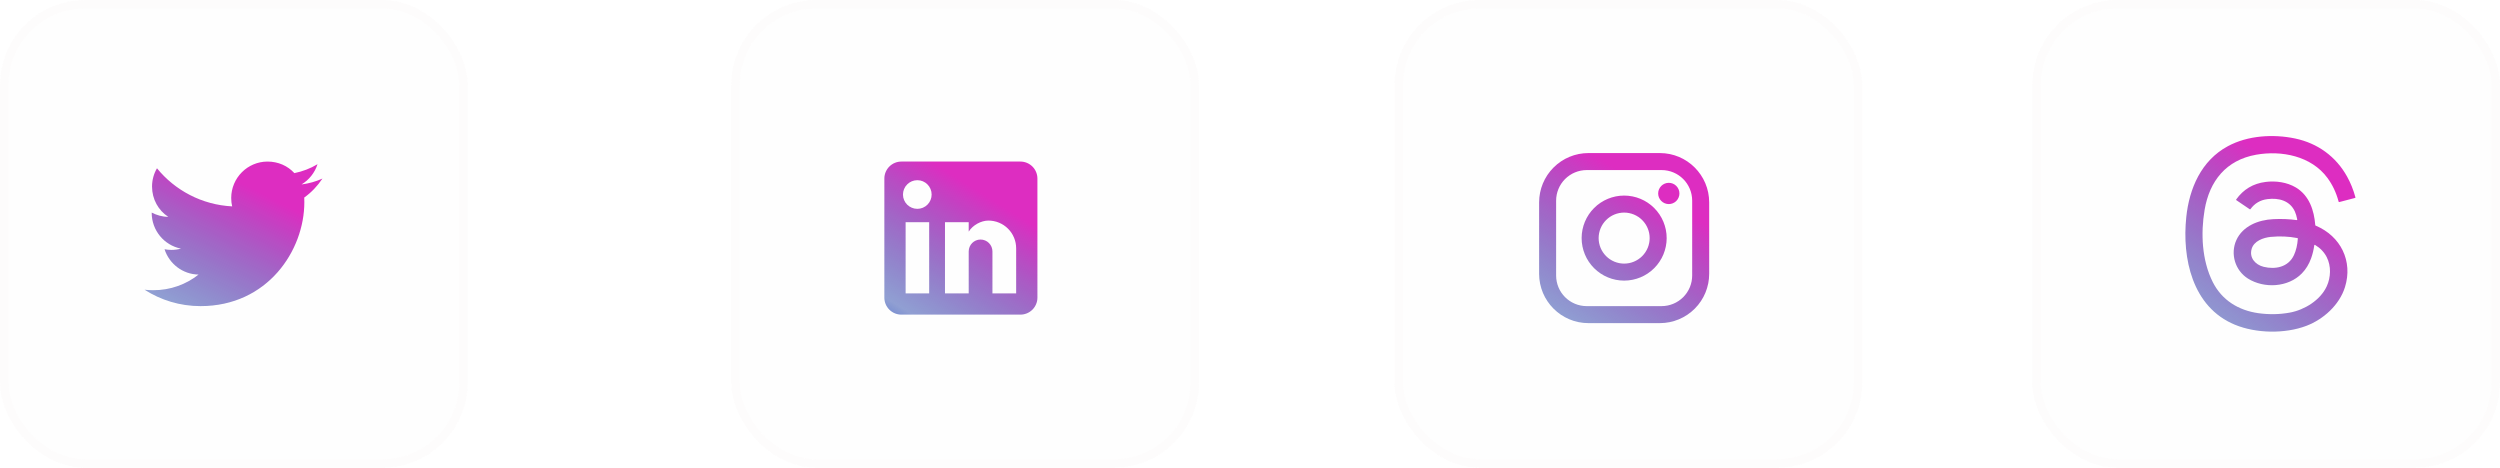 <svg width="294" height="55" viewBox="0 0 294 55" fill="none" xmlns="http://www.w3.org/2000/svg">
<g filter="url(#filter0_b_30_32)">
<rect width="55" height="55" rx="10" fill="#F6F4F4" fill-opacity="0.1"/>
<rect x="0.5" y="0.5" width="54" height="54" rx="9.5" stroke="#F6F4F4" stroke-opacity="0.11"/>
</g>
<path d="M37.92 21C37.15 21.35 36.32 21.58 35.46 21.69C36.34 21.16 37.02 20.32 37.34 19.31C36.51 19.81 35.59 20.16 34.62 20.36C33.83 19.5 32.72 19 31.46 19C29.11 19 27.19 20.92 27.19 23.29C27.19 23.63 27.23 23.96 27.3 24.27C23.74 24.09 20.57 22.38 18.46 19.79C18.09 20.42 17.88 21.16 17.88 21.94C17.88 23.43 18.63 24.75 19.79 25.5C19.08 25.5 18.42 25.3 17.84 25C17.84 25 17.84 25 17.84 25.03C17.84 27.11 19.32 28.85 21.28 29.24C20.92 29.34 20.54 29.39 20.15 29.39C19.88 29.39 19.61 29.36 19.35 29.31C19.89 31 21.46 32.26 23.35 32.29C21.89 33.45 20.04 34.13 18.02 34.13C17.68 34.13 17.34 34.11 17 34.07C18.9 35.29 21.16 36 23.58 36C31.46 36 35.79 29.46 35.79 23.79C35.79 23.6 35.79 23.42 35.78 23.23C36.62 22.63 37.34 21.87 37.92 21Z" fill="url(#paint0_linear_30_32)"/>
<g filter="url(#filter1_b_30_32)">
<rect x="86" width="55" height="55" rx="10" fill="#F6F4F4" fill-opacity="0.1"/>
<rect x="86.5" y="0.5" width="54" height="54" rx="9.5" stroke="#F6F4F4" stroke-opacity="0.11"/>
</g>
<path d="M120 19C120.53 19 121.039 19.211 121.414 19.586C121.789 19.961 122 20.47 122 21V35C122 35.53 121.789 36.039 121.414 36.414C121.039 36.789 120.53 37 120 37H106C105.47 37 104.961 36.789 104.586 36.414C104.211 36.039 104 35.53 104 35V21C104 20.47 104.211 19.961 104.586 19.586C104.961 19.211 105.47 19 106 19H120ZM119.5 34.5V29.2C119.5 28.335 119.157 27.506 118.545 26.895C117.934 26.284 117.105 25.94 116.24 25.94C115.39 25.94 114.4 26.46 113.92 27.24V26.13H111.13V34.5H113.92V29.57C113.92 28.8 114.54 28.17 115.31 28.17C115.681 28.17 116.037 28.317 116.3 28.58C116.563 28.843 116.71 29.199 116.71 29.57V34.5H119.5ZM107.88 24.56C108.326 24.56 108.753 24.383 109.068 24.068C109.383 23.753 109.56 23.326 109.56 22.88C109.56 21.95 108.81 21.19 107.88 21.19C107.432 21.19 107.002 21.368 106.685 21.685C106.368 22.002 106.19 22.432 106.19 22.88C106.19 23.81 106.95 24.56 107.88 24.56ZM109.27 34.5V26.13H106.5V34.5H109.27Z" fill="url(#paint1_linear_30_32)"/>
<g filter="url(#filter2_b_30_32)">
<rect x="164" width="55" height="55" rx="10" fill="#F6F4F4" fill-opacity="0.1"/>
<rect x="164.5" y="0.5" width="54" height="54" rx="9.5" stroke="#F6F4F4" stroke-opacity="0.11"/>
</g>
<path d="M186.8 18H195.2C198.4 18 201 20.6 201 23.8V32.2C201 33.738 200.389 35.214 199.301 36.301C198.214 37.389 196.738 38 195.2 38H186.8C183.6 38 181 35.4 181 32.2V23.8C181 22.262 181.611 20.787 182.699 19.699C183.786 18.611 185.262 18 186.8 18ZM186.6 20C185.645 20 184.73 20.379 184.054 21.054C183.379 21.73 183 22.645 183 23.6V32.4C183 34.39 184.61 36 186.6 36H195.4C196.355 36 197.27 35.621 197.946 34.946C198.621 34.27 199 33.355 199 32.4V23.6C199 21.61 197.39 20 195.4 20H186.6ZM196.25 21.5C196.582 21.5 196.899 21.632 197.134 21.866C197.368 22.101 197.5 22.419 197.5 22.75C197.5 23.081 197.368 23.399 197.134 23.634C196.899 23.868 196.582 24 196.25 24C195.918 24 195.601 23.868 195.366 23.634C195.132 23.399 195 23.081 195 22.75C195 22.419 195.132 22.101 195.366 21.866C195.601 21.632 195.918 21.5 196.25 21.5ZM191 23C192.326 23 193.598 23.527 194.536 24.465C195.473 25.402 196 26.674 196 28C196 29.326 195.473 30.598 194.536 31.535C193.598 32.473 192.326 33 191 33C189.674 33 188.402 32.473 187.464 31.535C186.527 30.598 186 29.326 186 28C186 26.674 186.527 25.402 187.464 24.465C188.402 23.527 189.674 23 191 23ZM191 25C190.204 25 189.441 25.316 188.879 25.879C188.316 26.441 188 27.204 188 28C188 28.796 188.316 29.559 188.879 30.121C189.441 30.684 190.204 31 191 31C191.796 31 192.559 30.684 193.121 30.121C193.684 29.559 194 28.796 194 28C194 27.204 193.684 26.441 193.121 25.879C192.559 25.316 191.796 25 191 25Z" fill="url(#paint2_linear_30_32)"/>
<g filter="url(#filter3_b_30_32)">
<rect x="239" width="55" height="55" rx="10" fill="#F6F4F4" fill-opacity="0.1"/>
<rect x="239.5" y="0.5" width="54" height="54" rx="9.5" stroke="#F6F4F4" stroke-opacity="0.11"/>
</g>
<path d="M272.325 26.536C275.275 27.77 276.726 30.723 275.764 33.781C275.108 35.867 273.239 37.552 271.237 38.315C268.712 39.278 265.322 39.216 262.832 38.19C257.783 36.11 256.604 30.335 257.106 25.53C257.455 22.168 258.864 18.889 261.975 17.204C264.318 15.928 267.317 15.748 269.884 16.282C272.548 16.837 274.711 18.403 276.022 20.774C276.426 21.502 276.754 22.307 276.998 23.201C277.005 23.236 276.991 23.27 276.956 23.277L275.101 23.762C275.066 23.769 275.031 23.749 275.024 23.721C274.745 22.667 274.306 21.731 273.699 20.913C271.802 18.348 268.322 17.662 265.322 18.195C261.786 18.826 259.833 21.294 259.261 24.684C258.794 27.437 258.94 30.626 260.217 33.163C261.291 35.299 263.237 36.498 265.581 36.831C266.843 37.004 268.077 36.983 269.284 36.762C271.014 36.443 272.869 35.306 273.622 33.676C274.111 32.623 274.16 31.285 273.622 30.238C273.316 29.642 272.855 29.163 272.248 28.803C272.221 28.782 272.179 28.796 272.165 28.823C272.158 28.83 272.158 28.837 272.158 28.844C272.088 29.357 271.969 29.863 271.795 30.356C271.544 31.056 271.181 31.659 270.7 32.151C269.082 33.808 266.264 33.954 264.36 32.761C262.839 31.805 262.267 29.849 262.993 28.241C263.746 26.577 265.587 25.856 267.338 25.773C268.329 25.724 269.242 25.766 270.086 25.884C270.121 25.891 270.149 25.863 270.156 25.828C270.156 25.822 270.156 25.815 270.156 25.808C270.079 25.426 269.989 25.114 269.877 24.872C269.291 23.589 267.973 23.249 266.655 23.416C265.811 23.52 265.148 23.915 264.653 24.594C264.632 24.622 264.597 24.629 264.569 24.608L262.993 23.541C262.965 23.52 262.958 23.485 262.979 23.451C263.823 22.272 264.967 21.585 266.417 21.398C267.617 21.239 268.963 21.426 270.01 22.057C271.579 23.014 272.137 24.733 272.276 26.473C272.29 26.508 272.304 26.529 272.325 26.536ZM264.799 29.253C264.485 30.3 265.211 31.125 266.194 31.375C267.575 31.721 269.11 31.416 269.765 30.009C270.023 29.454 270.177 28.803 270.226 28.061C270.226 28.026 270.205 27.998 270.177 27.998C269.152 27.797 268.098 27.756 267.024 27.86C266.152 27.95 265.071 28.345 264.799 29.253Z" fill="url(#paint3_linear_30_32)"/>
<defs>
<filter id="filter0_b_30_32" x="-1.6" y="-1.6" width="58.2" height="58.2" filterUnits="userSpaceOnUse" color-interpolation-filters="sRGB">
<feFlood flood-opacity="0" result="BackgroundImageFix"/>
<feGaussianBlur in="BackgroundImageFix" stdDeviation="0.8"/>
<feComposite in2="SourceAlpha" operator="in" result="effect1_backgroundBlur_30_32"/>
<feBlend mode="normal" in="SourceGraphic" in2="effect1_backgroundBlur_30_32" result="shape"/>
</filter>
<filter id="filter1_b_30_32" x="84.4" y="-1.6" width="58.2" height="58.2" filterUnits="userSpaceOnUse" color-interpolation-filters="sRGB">
<feFlood flood-opacity="0" result="BackgroundImageFix"/>
<feGaussianBlur in="BackgroundImageFix" stdDeviation="0.8"/>
<feComposite in2="SourceAlpha" operator="in" result="effect1_backgroundBlur_30_32"/>
<feBlend mode="normal" in="SourceGraphic" in2="effect1_backgroundBlur_30_32" result="shape"/>
</filter>
<filter id="filter2_b_30_32" x="162.4" y="-1.6" width="58.2" height="58.2" filterUnits="userSpaceOnUse" color-interpolation-filters="sRGB">
<feFlood flood-opacity="0" result="BackgroundImageFix"/>
<feGaussianBlur in="BackgroundImageFix" stdDeviation="0.8"/>
<feComposite in2="SourceAlpha" operator="in" result="effect1_backgroundBlur_30_32"/>
<feBlend mode="normal" in="SourceGraphic" in2="effect1_backgroundBlur_30_32" result="shape"/>
</filter>
<filter id="filter3_b_30_32" x="237.4" y="-1.6" width="58.2" height="58.2" filterUnits="userSpaceOnUse" color-interpolation-filters="sRGB">
<feFlood flood-opacity="0" result="BackgroundImageFix"/>
<feGaussianBlur in="BackgroundImageFix" stdDeviation="0.8"/>
<feComposite in2="SourceAlpha" operator="in" result="effect1_backgroundBlur_30_32"/>
<feBlend mode="normal" in="SourceGraphic" in2="effect1_backgroundBlur_30_32" result="shape"/>
</filter>
<linearGradient id="paint0_linear_30_32" x1="33.092" y1="15.694" x2="18.872" y2="43.853" gradientUnits="userSpaceOnUse">
<stop offset="0.232" stop-color="#DD2DC1"/>
<stop offset="0.749" stop-color="#2441A7" stop-opacity="0.505"/>
<stop offset="0.921" stop-color="#406EE3"/>
</linearGradient>
<linearGradient id="paint1_linear_30_32" x1="117.846" y1="15.5" x2="101.071" y2="42.494" gradientUnits="userSpaceOnUse">
<stop offset="0.232" stop-color="#DD2DC1"/>
<stop offset="0.749" stop-color="#2441A7" stop-opacity="0.505"/>
<stop offset="0.921" stop-color="#406EE3"/>
</linearGradient>
<linearGradient id="paint2_linear_30_32" x1="196.385" y1="14.111" x2="177.746" y2="44.104" gradientUnits="userSpaceOnUse">
<stop offset="0.232" stop-color="#DD2DC1"/>
<stop offset="0.749" stop-color="#2441A7" stop-opacity="0.505"/>
<stop offset="0.921" stop-color="#406EE3"/>
</linearGradient>
<linearGradient id="paint3_linear_30_32" x1="272.385" y1="11.528" x2="249.767" y2="43.176" gradientUnits="userSpaceOnUse">
<stop offset="0.232" stop-color="#DD2DC1"/>
<stop offset="0.749" stop-color="#2441A7" stop-opacity="0.505"/>
<stop offset="0.921" stop-color="#406EE3"/>
</linearGradient>
</defs>
</svg>

